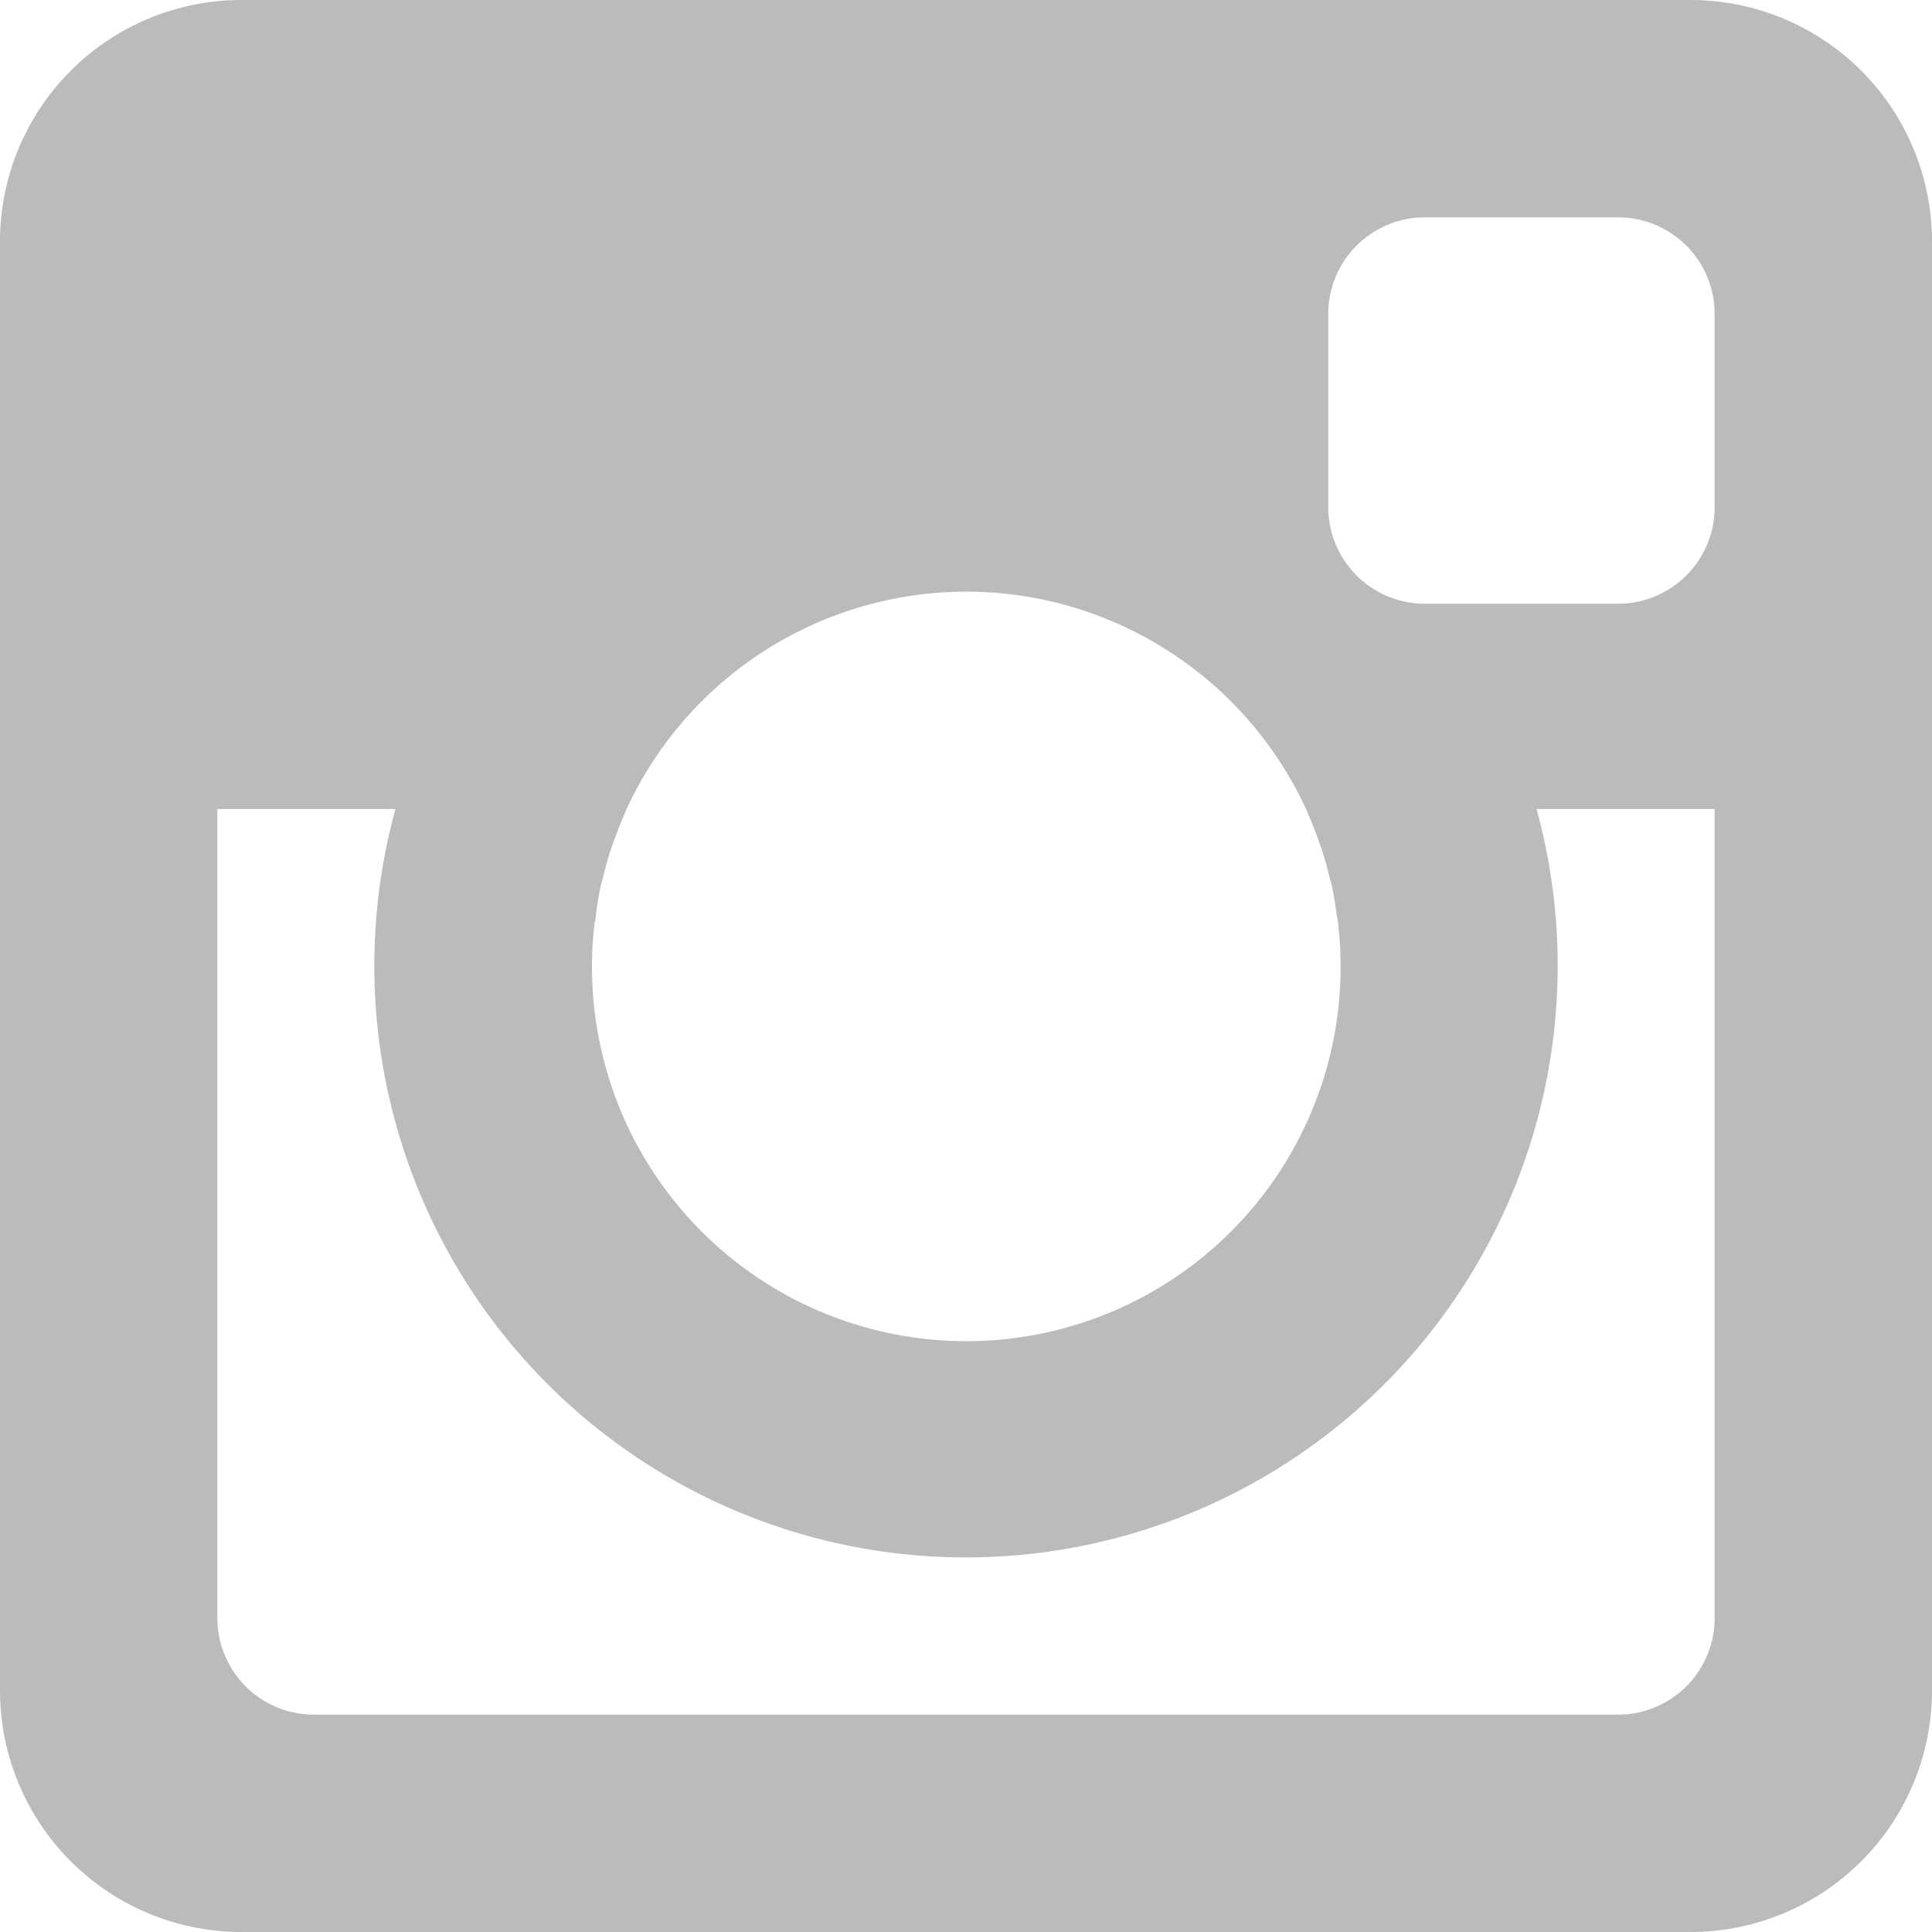 <svg id="SOCIAL" xmlns="http://www.w3.org/2000/svg" viewBox="0 0 16 16"><defs><style>.cls-1{fill:#bbb;fill-rule:evenodd;}</style></defs><title>icon-м</title><path id="instagram" class="cls-1" d="M14,16H2a2,2,0,0,1-2-2V2A2,2,0,0,1,2,0H14a2,2,0,0,1,2,2V14A2,2,0,0,1,14,16ZM8,4.9A3.1,3.1,0,0,0,5.189,6.7h0c-.005.011-.009.023-.014.034-.029.066-.055.133-.08.2-.012.032-.025.064-.036.1-.023.069-.042.141-.06.212-.008.033-.018.066-.026.1-.016.075-.028.153-.038.23,0,.031-.011.062-.014.093a3.1,3.1,0,1,0,6.163,0c0-.032-.01-.062-.014-.093-.011-.077-.022-.154-.038-.23-.007-.034-.017-.067-.026-.1-.018-.072-.037-.143-.06-.212-.011-.033-.024-.065-.036-.1-.025-.068-.051-.135-.08-.2-.005-.011-.009-.023-.014-.034h0A3.1,3.1,0,0,0,8,4.9Zm6.2-2.3a.8.8,0,0,0-.8-.8H11.8a.8.8,0,0,0-.8.8V4.2a.8.8,0,0,0,.8.8h1.6a.8.8,0,0,0,.8-.8Zm0,4.1H12.725a4.9,4.9,0,1,1-9.45,0H1.8v6.7a.8.8,0,0,0,.8.8H13.4a.8.8,0,0,0,.8-.8Z"/></svg>